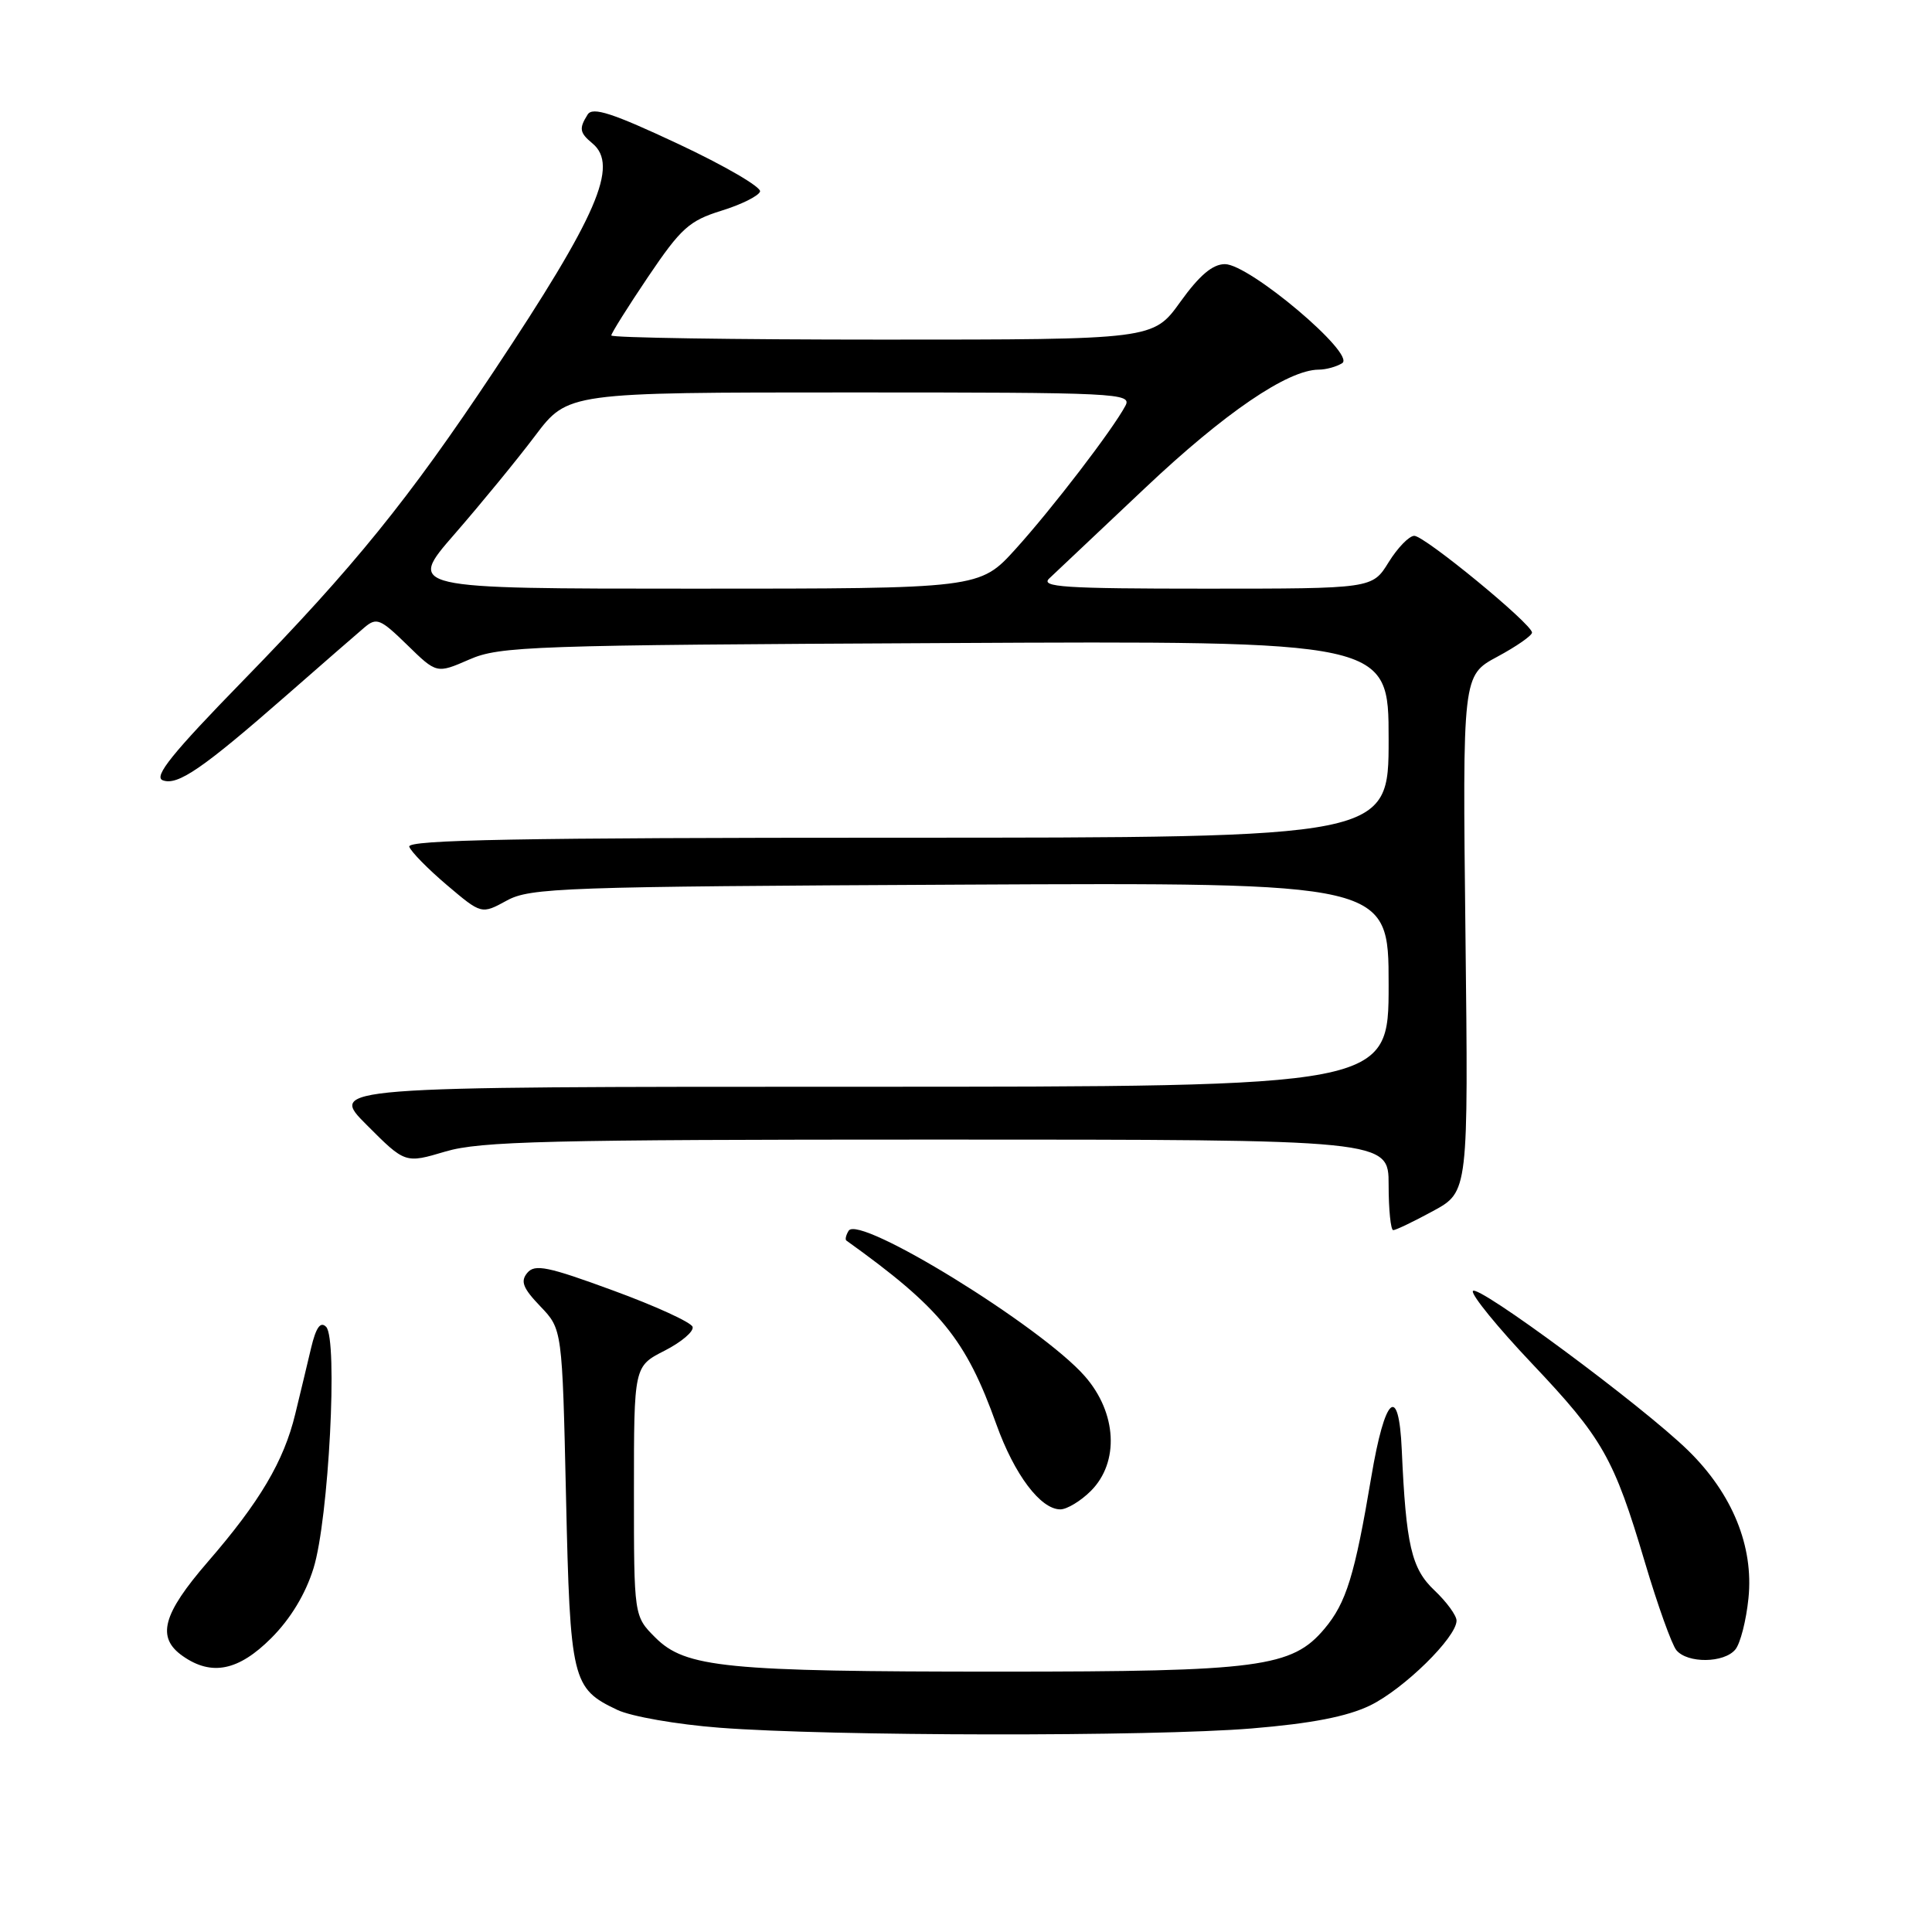 <?xml version="1.0" encoding="UTF-8" standalone="no"?>
<!DOCTYPE svg PUBLIC "-//W3C//DTD SVG 1.1//EN" "http://www.w3.org/Graphics/SVG/1.1/DTD/svg11.dtd" >
<svg xmlns="http://www.w3.org/2000/svg" xmlns:xlink="http://www.w3.org/1999/xlink" version="1.1" viewBox="0 0 256 256">
 <g >
 <path fill="currentColor"
d=" M 165.84 229.03 C 173.80 228.37 178.47 227.46 181.53 225.99 C 186.00 223.82 193.00 216.96 193.00 214.74 C 193.00 214.06 191.68 212.25 190.07 210.73 C 187.02 207.85 186.30 204.74 185.74 192.08 C 185.35 183.29 183.51 184.95 181.70 195.72 C 179.51 208.74 178.39 212.39 175.49 215.83 C 171.20 220.93 166.87 221.50 132.50 221.50 C 96.09 221.50 90.83 220.98 86.83 216.98 C 84.00 214.15 84.00 214.15 84.00 197.60 C 84.00 181.04 84.00 181.04 88.07 178.97 C 90.30 177.83 91.97 176.41 91.77 175.81 C 91.57 175.21 86.83 173.04 81.22 170.99 C 72.60 167.82 70.86 167.46 69.87 168.66 C 68.93 169.78 69.29 170.69 71.60 173.10 C 74.50 176.13 74.50 176.13 75.00 198.31 C 75.55 222.71 75.79 223.73 81.80 226.57 C 83.62 227.44 89.70 228.50 95.31 228.93 C 110.05 230.07 152.60 230.12 165.84 229.03 Z  M 35.94 217.06 C 38.49 214.51 40.48 211.23 41.54 207.81 C 43.56 201.34 44.80 177.40 43.21 175.81 C 42.46 175.06 41.87 175.89 41.22 178.62 C 40.72 180.76 39.77 184.69 39.12 187.37 C 37.61 193.62 34.42 199.01 27.52 206.97 C 21.52 213.91 20.70 216.98 24.22 219.44 C 28.04 222.12 31.61 221.39 35.94 217.06 Z  M 229.94 218.57 C 230.60 217.78 231.38 214.73 231.68 211.78 C 232.39 204.90 229.55 197.93 223.69 192.20 C 217.65 186.29 195.56 169.94 195.16 171.08 C 194.97 171.61 198.47 175.90 202.94 180.62 C 212.38 190.59 213.84 193.15 217.96 207.02 C 219.64 212.68 221.52 217.92 222.13 218.66 C 223.60 220.43 228.44 220.38 229.94 218.57 Z  M 144.55 197.55 C 148.34 193.75 148.00 187.21 143.75 182.36 C 137.98 175.76 113.81 160.88 112.45 163.08 C 112.09 163.66 111.96 164.25 112.15 164.38 C 124.64 173.33 127.98 177.43 132.03 188.75 C 134.41 195.39 137.88 200.00 140.50 200.00 C 141.37 200.00 143.20 198.90 144.55 197.55 Z  M 189.90 160.46 C 194.57 157.92 194.57 157.92 194.18 123.71 C 193.79 89.50 193.79 89.50 198.40 87.02 C 200.93 85.66 203.00 84.22 203.00 83.82 C 203.00 82.69 188.77 71.00 187.40 71.00 C 186.72 71.00 185.19 72.58 184.00 74.50 C 181.84 78.00 181.84 78.00 159.70 78.00 C 140.97 78.00 137.80 77.79 139.04 76.64 C 139.84 75.89 145.55 70.50 151.72 64.67 C 162.25 54.72 170.60 49.02 174.72 48.98 C 175.70 48.98 177.11 48.59 177.85 48.12 C 179.69 46.94 165.55 35.00 162.31 35.00 C 160.68 35.00 158.94 36.47 156.40 40.00 C 152.81 45.00 152.81 45.00 116.91 45.00 C 97.16 45.00 81.00 44.75 81.00 44.45 C 81.00 44.16 83.20 40.65 85.89 36.66 C 90.22 30.25 91.32 29.25 95.56 27.93 C 98.20 27.12 100.51 25.97 100.71 25.38 C 100.90 24.80 96.03 21.96 89.89 19.08 C 81.15 14.98 78.53 14.13 77.87 15.17 C 76.70 17.03 76.79 17.58 78.50 19.00 C 82.03 21.93 79.18 28.52 65.45 49.17 C 54.12 66.20 46.91 75.10 32.27 90.12 C 22.83 99.80 20.32 102.91 21.56 103.39 C 23.53 104.14 26.84 101.87 38.00 92.10 C 42.67 88.01 47.30 83.98 48.28 83.15 C 49.90 81.78 50.39 81.98 53.96 85.46 C 57.86 89.27 57.86 89.27 62.18 87.39 C 66.22 85.62 70.25 85.48 125.25 85.21 C 184.00 84.91 184.00 84.91 184.00 97.96 C 184.00 111.00 184.00 111.00 118.92 111.00 C 68.99 111.00 53.93 111.28 54.23 112.19 C 54.45 112.85 56.69 115.13 59.21 117.27 C 63.80 121.16 63.80 121.16 67.15 119.33 C 70.26 117.63 74.48 117.48 127.25 117.22 C 184.00 116.94 184.00 116.94 184.00 130.47 C 184.00 144.00 184.00 144.00 113.76 144.00 C 43.52 144.00 43.52 144.00 48.61 149.08 C 53.69 154.17 53.69 154.17 59.03 152.58 C 63.64 151.22 72.51 151.00 124.18 151.00 C 184.00 151.00 184.00 151.00 184.00 157.00 C 184.00 160.30 184.28 163.00 184.61 163.00 C 184.95 163.00 187.33 161.86 189.90 160.46 Z  M 60.25 70.75 C 63.72 66.76 68.52 60.91 70.90 57.75 C 75.24 52.00 75.24 52.00 112.66 52.00 C 148.16 52.00 150.02 52.09 149.12 53.77 C 147.41 56.97 139.42 67.39 134.57 72.75 C 129.81 78.00 129.81 78.00 91.87 78.00 C 53.93 78.00 53.93 78.00 60.25 70.75 Z "/>
</g>
</svg>